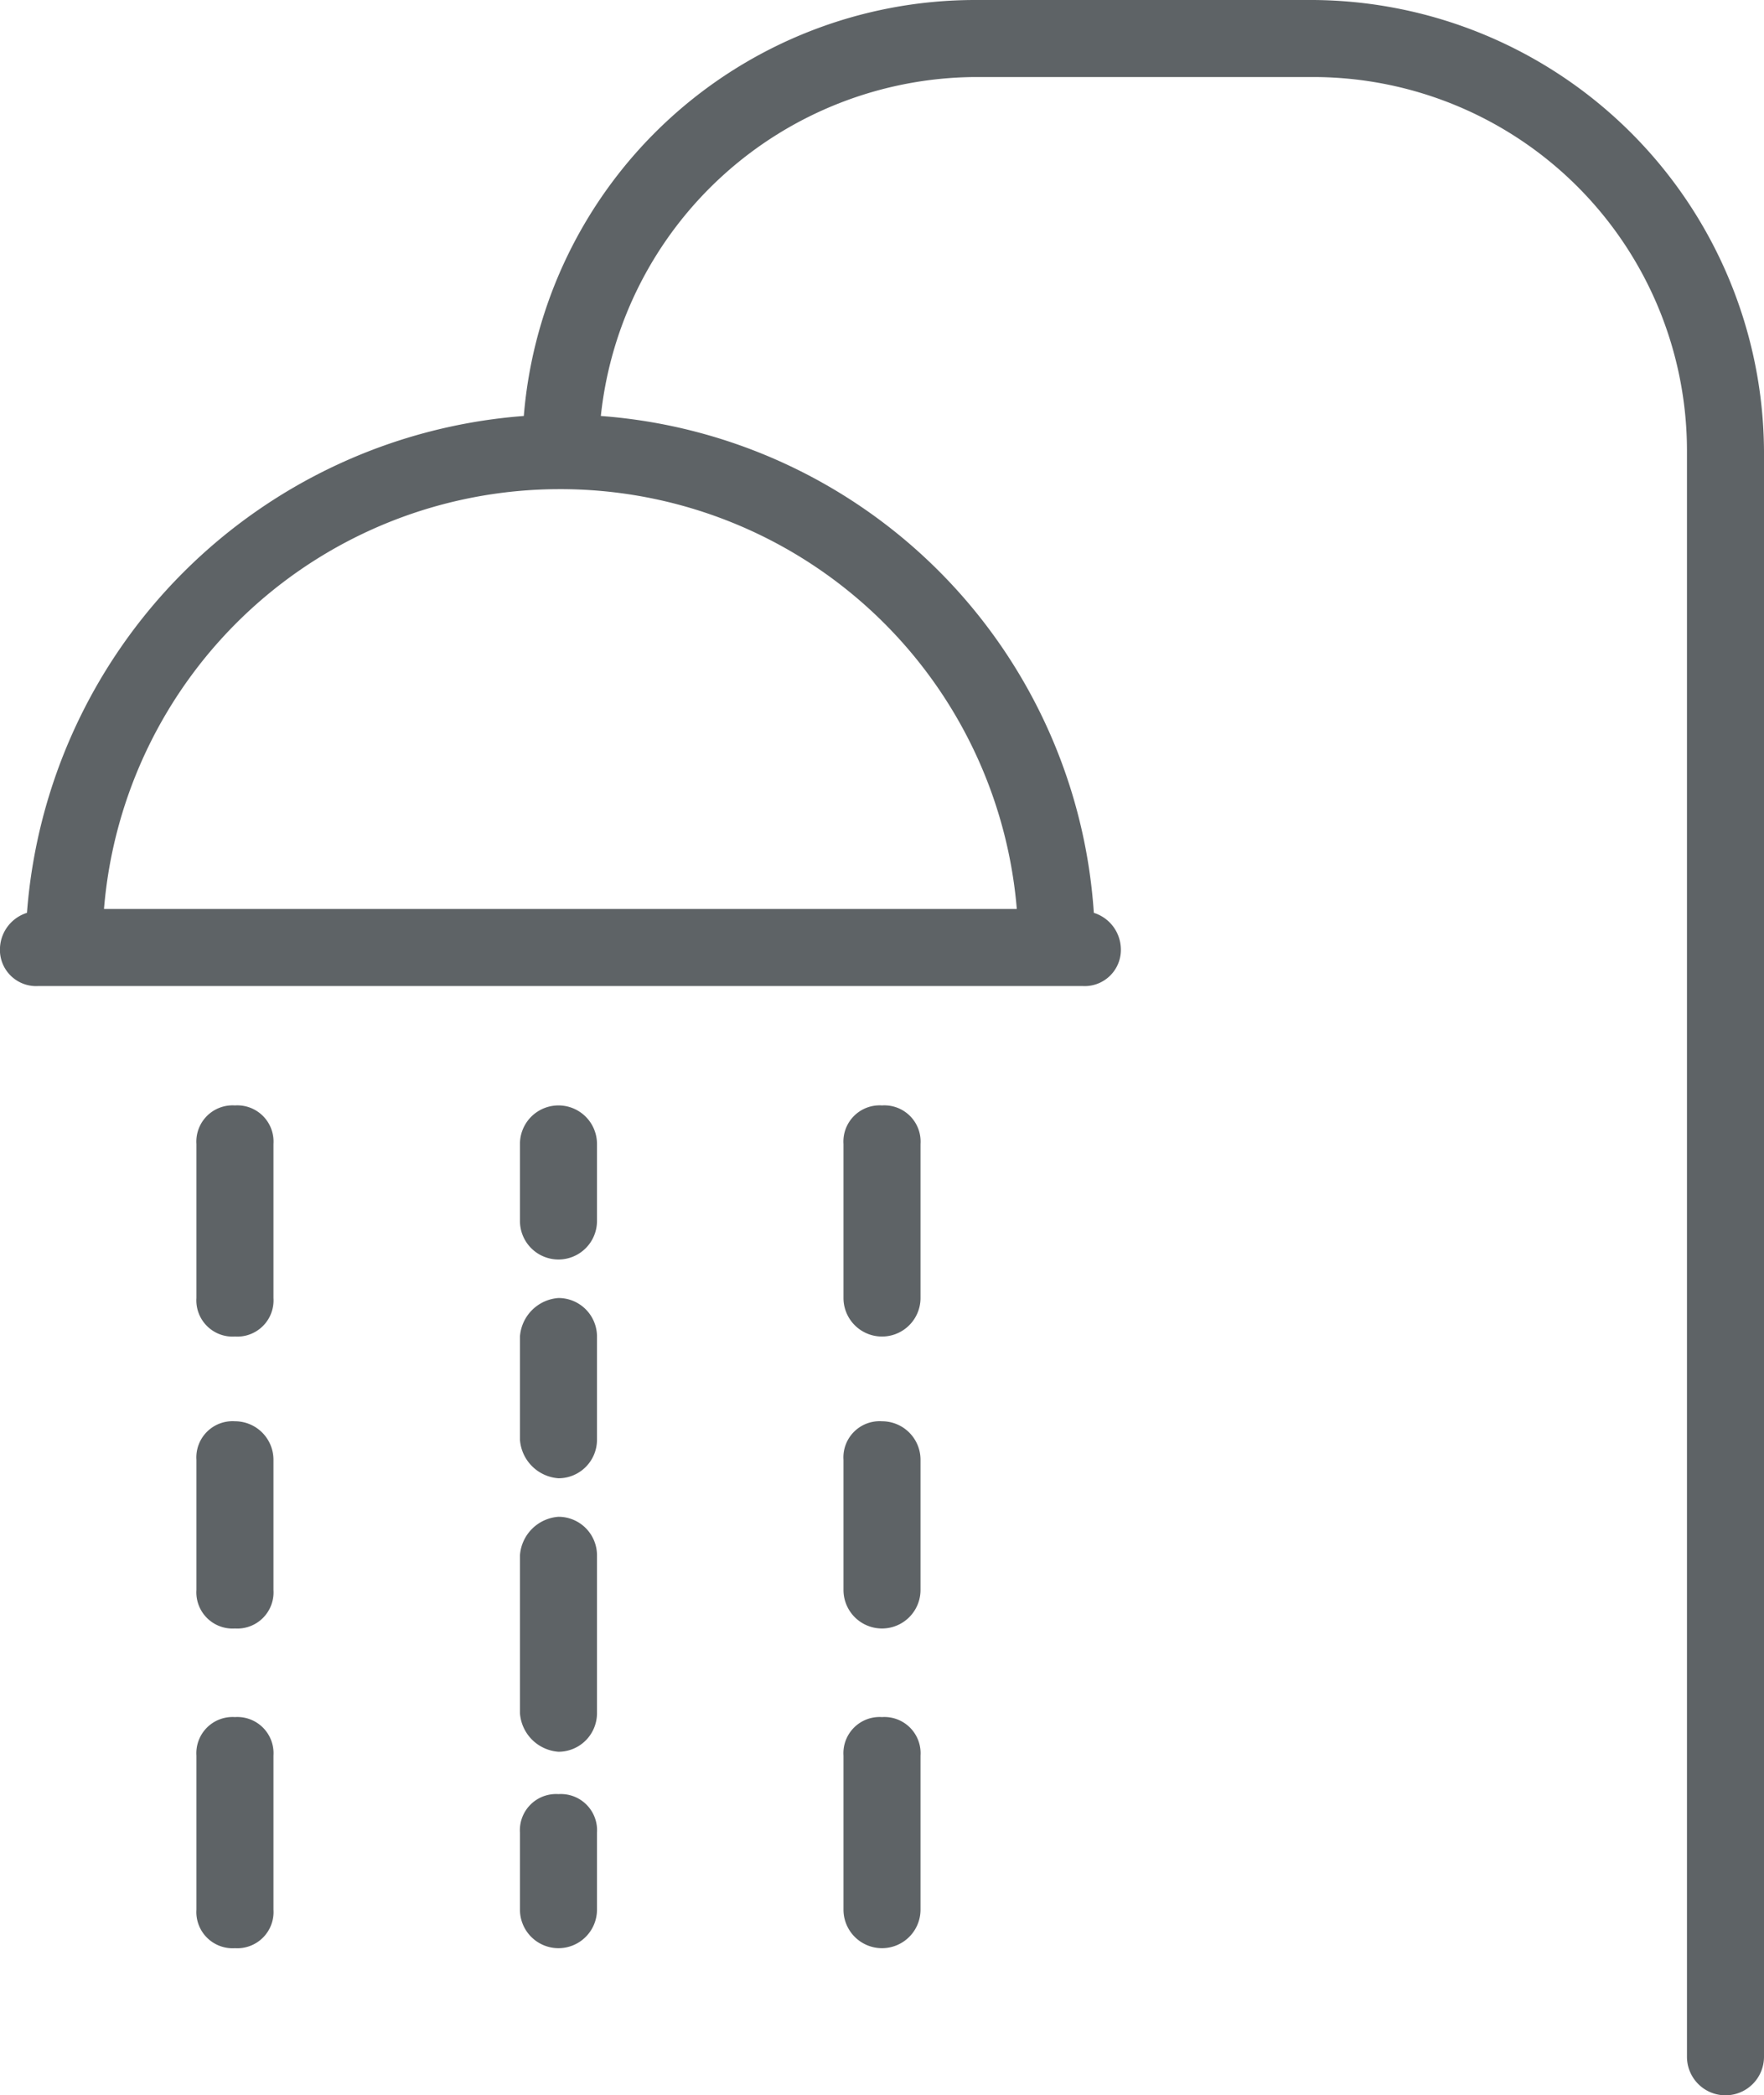 <svg xmlns="http://www.w3.org/2000/svg" viewBox="0 0 45.8 54.4"><defs><style>.cls-1{fill:#5e6366;}</style></defs><title>Asset 1</title><g id="Layer_2" data-name="Layer 2"><g id="Layer_1-2" data-name="Layer 1"><path class="cls-1" d="M7.1,29.7v4a.94.94,0,0,1-1,1,.94.94,0,0,1-1-1v-4a.94.94,0,0,1,1-1A.94.94,0,0,1,7.1,29.7Zm-1,7.2a.94.94,0,0,0-1,1v3.38a.94.94,0,0,0,1,1,.94.94,0,0,0,1-1V37.9A1,1,0,0,0,6.1,36.9Zm0,7.68a.94.94,0,0,0-1,1v4a.94.94,0,0,0,1,1,.94.94,0,0,0,1-1v-4A.94.94,0,0,0,6.1,44.58ZM15.5,29.7a1,1,0,1,0-2,0v2a1,1,0,0,0,1,1,1,1,0,0,0,1-1h0Zm-1,9.68a1.08,1.08,0,0,0-1,1v4.1a1.08,1.08,0,0,0,1,1,1,1,0,0,0,1-1v-4.1A1,1,0,0,0,14.5,39.38Zm0-5.68a1.08,1.08,0,0,0-1,1v2.68a1.08,1.08,0,0,0,1,1,1,1,0,0,0,1-1V34.7A1,1,0,0,0,14.5,33.7Zm0,12.88a.94.94,0,0,0-1,1v2a1,1,0,0,0,2,0v-2A.94.94,0,0,0,14.5,46.58ZM22.9,28.7a.94.94,0,0,0-1,1v4a1,1,0,0,0,2,0v-4A.94.94,0,0,0,22.9,28.7Zm0,8.2a.94.94,0,0,0-1,1v3.38a1,1,0,0,0,2,0V37.9A1,1,0,0,0,22.9,36.9Zm0,7.68a.94.94,0,0,0-1,1v4a1,1,0,0,0,2,0v-4A.94.94,0,0,0,22.9,44.58ZM45.8,11.7V53.4a1,1,0,0,1-2,0V11.7A9.71,9.71,0,0,0,34.1,2H25.3a9.84,9.84,0,0,0-9.7,8.8A13.86,13.86,0,0,1,28.4,23.7a1,1,0,0,1,.7.9.94.94,0,0,1-1,1H1a.94.94,0,0,1-1-1,1,1,0,0,1,.7-.9A14,14,0,0,1,13.6,10.8,11.76,11.76,0,0,1,25.3,0h8.8A11.78,11.78,0,0,1,45.8,11.7Zm-31.3,1A11.87,11.87,0,0,0,2.7,23.6H26.4A11.89,11.89,0,0,0,14.5,12.7Z"/></g></g></svg>